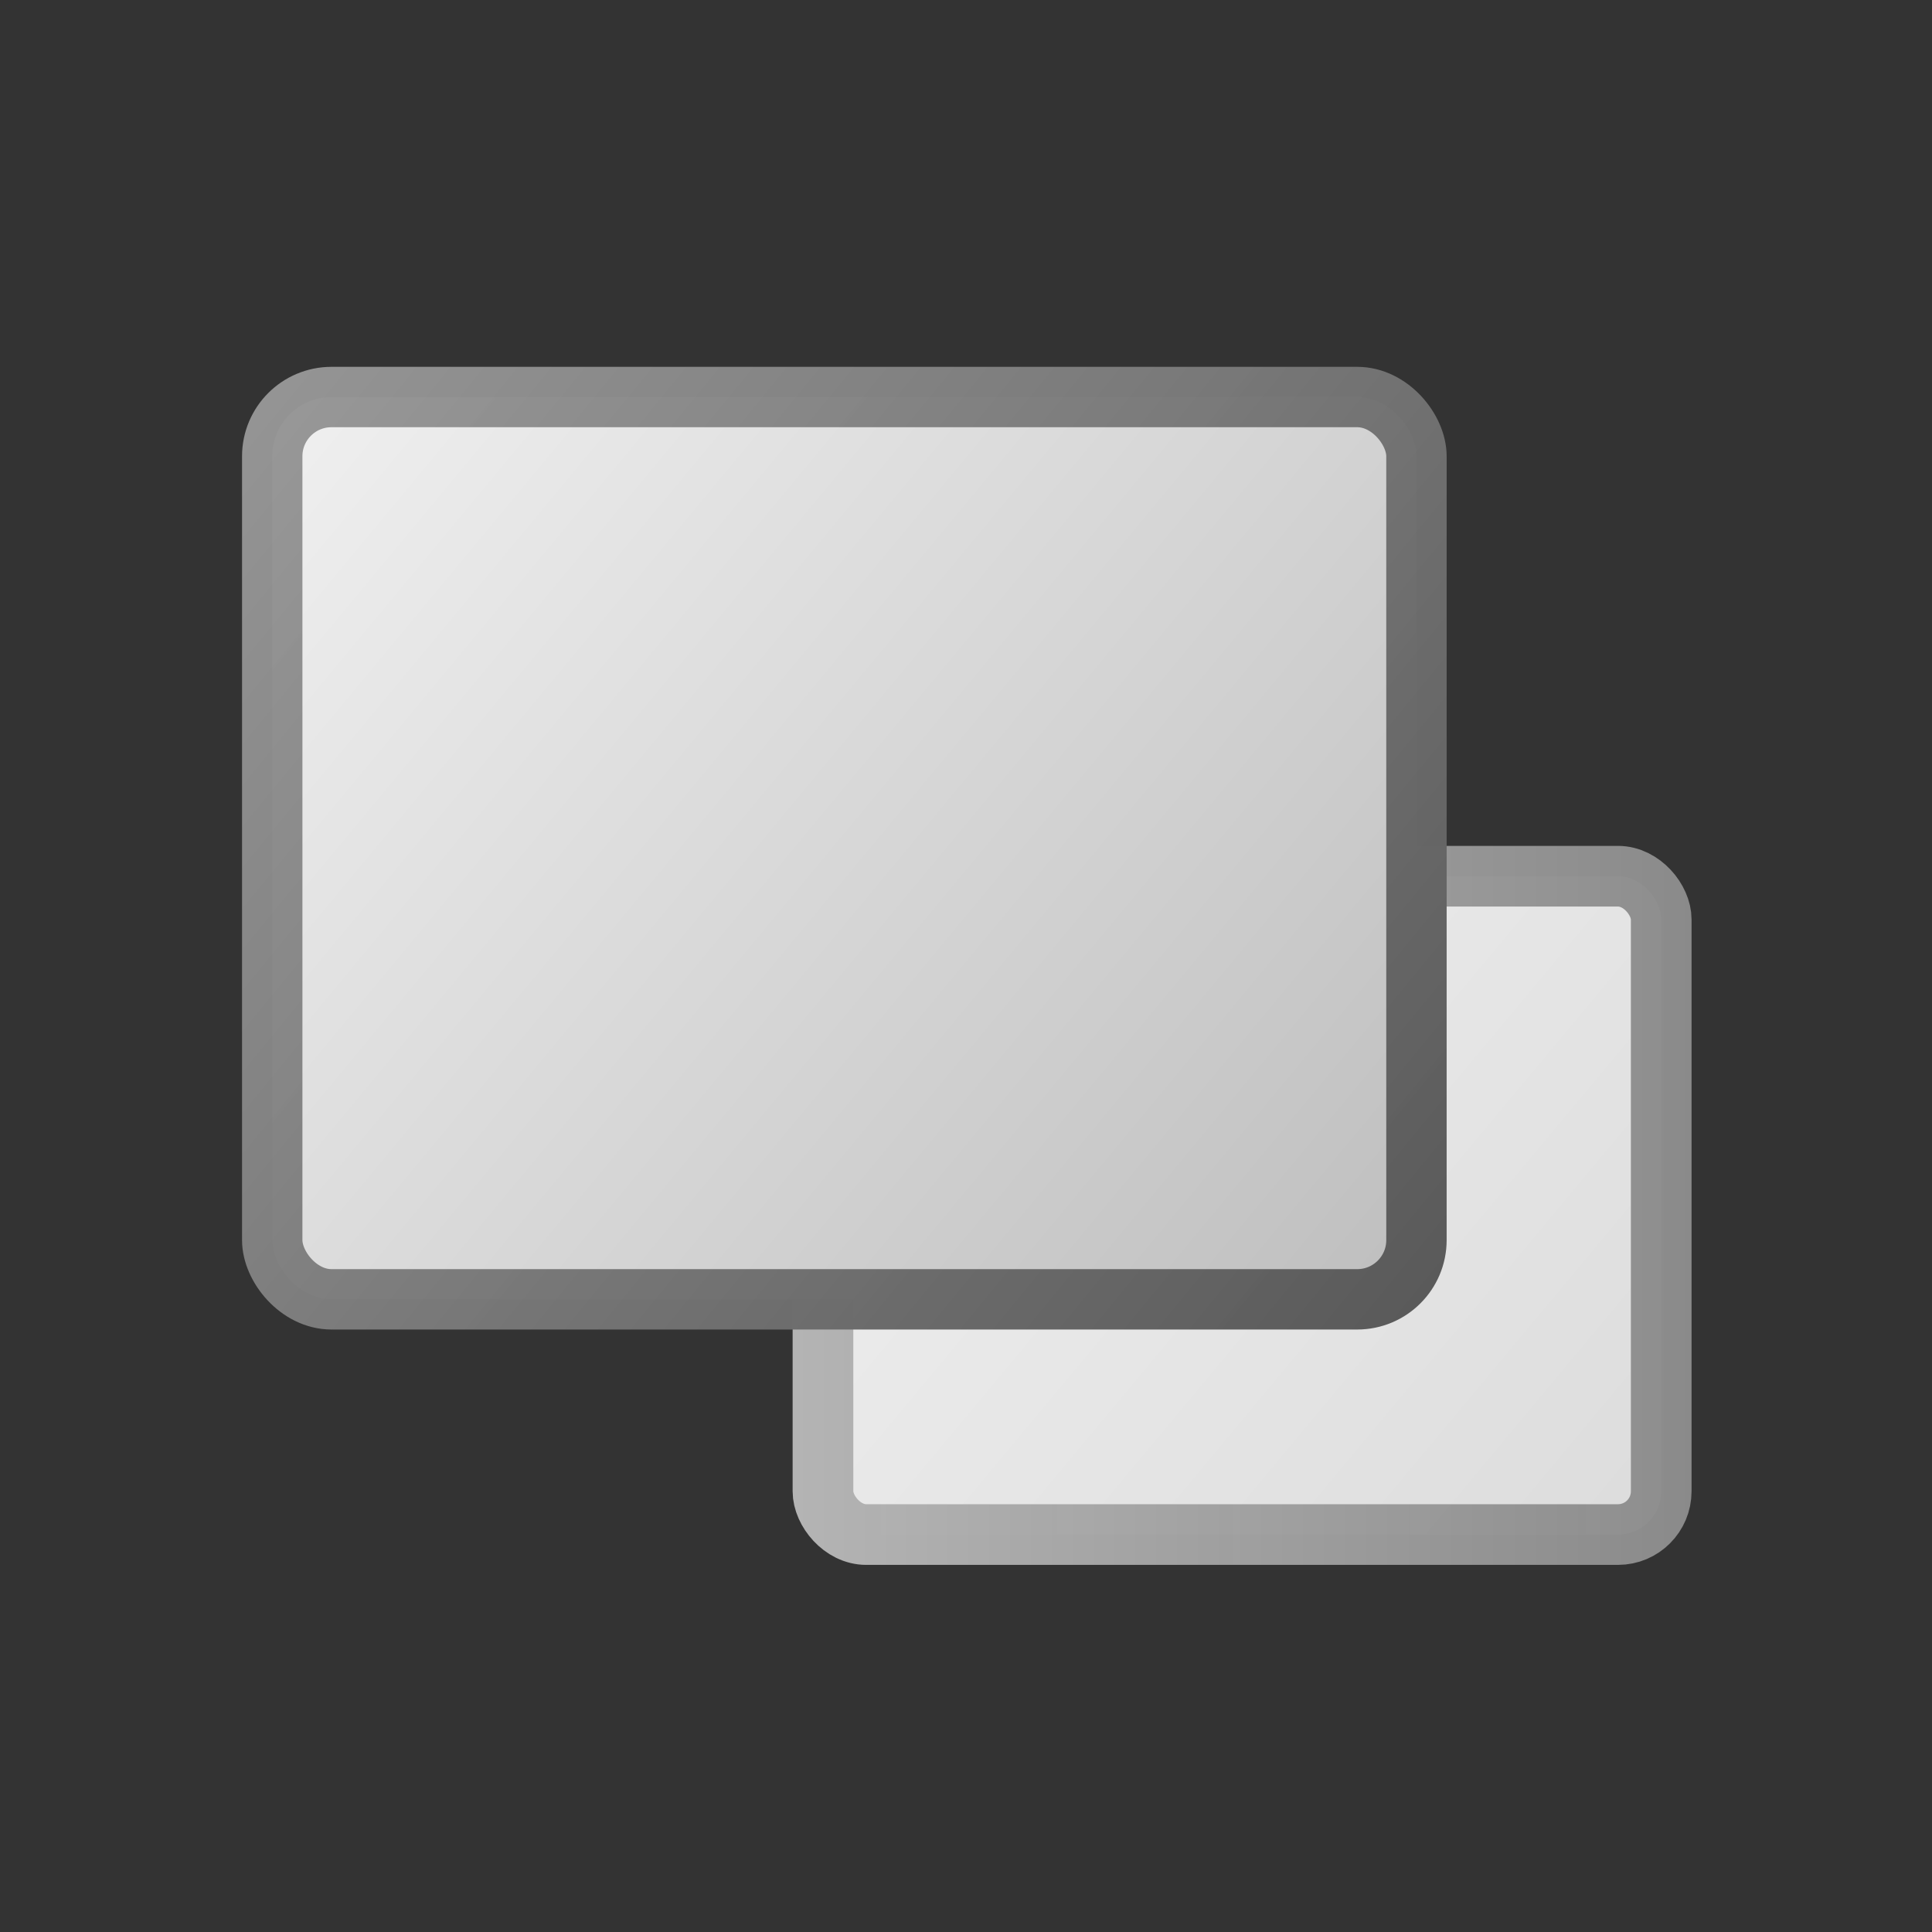 <?xml version="1.0" encoding="UTF-8" standalone="no"?>
<!-- Created with Inkscape (http://www.inkscape.org/) -->

<svg
   xmlns:dc="http://purl.org/dc/elements/1.1/"
   xmlns:cc="http://creativecommons.org/ns#"
   xmlns:rdf="http://www.w3.org/1999/02/22-rdf-syntax-ns#"
   xmlns:svg="http://www.w3.org/2000/svg"
   xmlns="http://www.w3.org/2000/svg"
   xmlns:xlink="http://www.w3.org/1999/xlink"
   xmlns:sodipodi="http://sodipodi.sourceforge.net/DTD/sodipodi-0.dtd"
   xmlns:inkscape="http://www.inkscape.org/namespaces/inkscape"
   width="32"
   height="32"
   id="svg3955"
   version="1.1"
   inkscape:version="0.48.5 r10040"
   sodipodi:docname="maskeditor_bringtofront.svg">
  <rect width="100%" height="100%" fill="#333333" stroke="none"/>
  <defs
     id="defs3957">
    <linearGradient
       id="linearGradient4670">
      <stop
         id="stop4672"
         offset="0"
         style="stop-color:#b4b4b4;stop-opacity:1;" />
      <stop
         id="stop4674"
         offset="1"
         style="stop-color:#8c8c8c;stop-opacity:0.98;" />
    </linearGradient>
    <linearGradient
       id="linearGradient4656">
      <stop
         id="stop4658"
         offset="0"
         style="stop-color:#f0f0f0;stop-opacity:1;" />
      <stop
         id="stop4660"
         offset="1"
         style="stop-color:#dcdcdc;stop-opacity:1;" />
    </linearGradient>
    <linearGradient
       inkscape:collect="always"
       xlink:href="#linearGradient4619"
       id="linearGradient3869"
       x1="4.888"
       y1="23.301"
       x2="27.008"
       y2="41.19"
       gradientUnits="userSpaceOnUse"
       gradientTransform="matrix(0.951,0,0,0.945,0.777,1.629)" />
    <linearGradient
       id="linearGradient4619">
      <stop
         style="stop-color:#f0f0f0;stop-opacity:1;"
         offset="0"
         id="stop4621" />
      <stop
         style="stop-color:#bebebe;stop-opacity:1;"
         offset="1"
         id="stop4623" />
    </linearGradient>
    <linearGradient
       inkscape:collect="always"
       xlink:href="#linearGradient4592"
       id="linearGradient3877"
       x1="26.473"
       y1="40.554"
       x2="5.428"
       y2="23.649"
       gradientUnits="userSpaceOnUse" />
    <linearGradient
       id="linearGradient4592">
      <stop
         style="stop-color:#5a5a5a;stop-opacity:1;"
         offset="0"
         id="stop4594" />
      <stop
         style="stop-color:#969696;stop-opacity:0.98;"
         offset="1"
         id="stop4596" />
    </linearGradient>
    <linearGradient
       y2="41.19"
       x2="27.008"
       y1="23.301"
       x1="4.888"
       gradientTransform="matrix(0.861,0,0,0.839,0.216,1007.533)"
       gradientUnits="userSpaceOnUse"
       id="linearGradient3070"
       xlink:href="#linearGradient4619"
       inkscape:collect="always" />
    <linearGradient
       gradientTransform="matrix(0.905,0,0,0.887,-0.487,1006.088)"
       y2="23.649"
       x2="5.428"
       y1="40.554"
       x1="26.473"
       gradientUnits="userSpaceOnUse"
       id="linearGradient3072"
       xlink:href="#linearGradient4592"
       inkscape:collect="always" />
    <linearGradient
       y2="41.19"
       x2="27.008"
       y1="23.301"
       x1="4.888"
       gradientTransform="matrix(0.951,0,0,0.956,0.749,1005.753)"
       gradientUnits="userSpaceOnUse"
       id="linearGradient3070-8"
       xlink:href="#linearGradient4619-4"
       inkscape:collect="always" />
    <linearGradient
       id="linearGradient4619-4">
      <stop
         style="stop-color:#f0f0f0;stop-opacity:1;"
         offset="0"
         id="stop4621-9" />
      <stop
         style="stop-color:#bebebe;stop-opacity:1;"
         offset="1"
         id="stop4623-3" />
    </linearGradient>
    <linearGradient
       gradientTransform="matrix(1,0,0,1.012,-0.028,1004.105)"
       y2="23.649"
       x2="5.428"
       y1="40.554"
       x1="26.473"
       gradientUnits="userSpaceOnUse"
       id="linearGradient3072-6"
       xlink:href="#linearGradient4592-3"
       inkscape:collect="always" />
    <linearGradient
       id="linearGradient4592-3">
      <stop
         style="stop-color:#5a5a5a;stop-opacity:1;"
         offset="0"
         id="stop4594-6" />
      <stop
         style="stop-color:#969696;stop-opacity:0.98;"
         offset="1"
         id="stop4596-4" />
    </linearGradient>
    <linearGradient
       y2="41.19"
       x2="27.008"
       y1="23.301"
       x1="4.888"
       gradientTransform="matrix(0.631,0,0,0.612,10.486,1020.718)"
       gradientUnits="userSpaceOnUse"
       id="linearGradient4117"
       xlink:href="#linearGradient4656"
       inkscape:collect="always" />
    <linearGradient
       inkscape:collect="always"
       xlink:href="#linearGradient4670"
       id="linearGradient4668"
       x1="13.128"
       y1="1040.327"
       x2="28.017"
       y2="1040.327"
       gradientUnits="userSpaceOnUse" />
  </defs>
  <sodipodi:namedview
     id="base"
     pagecolor="#ffffff"
     bordercolor="#666666"
     borderopacity="1.0"
     inkscape:pageopacity="0.0"
     inkscape:pageshadow="2"
     inkscape:zoom="20.439805"
     inkscape:cx="12.002236"
     inkscape:cy="14.795088"
     inkscape:document-units="px"
     inkscape:current-layer="layer1"
     showgrid="true"
     inkscape:window-width="1862"
     inkscape:window-height="1130"
     inkscape:window-x="-2"
     inkscape:window-y="-3"
     inkscape:window-maximized="1"
     inkscape:snap-global="false">
    <inkscape:grid
       type="xygrid"
       id="grid3963"
       empspacing="5"
       visible="true"
       enabled="true"
       snapvisiblegridlinesonly="true" />
  </sodipodi:namedview>
  <g
     inkscape:label="Layer 1"
     inkscape:groupmode="layer"
     id="layer1"
     transform="translate(0,-1020.362)">
    <rect
       style="fill:url(#linearGradient4117);fill-opacity:1;stroke:url(#linearGradient4668);stroke-width:1.005;stroke-miterlimit:4;stroke-opacity:1;stroke-dasharray:none;stroke-dashoffset:0"
       id="rect3861-0"
       width="13.884"
       height="10.904"
       x="13.631"
       y="1034.875"
       ry="0.716" />
    <rect
       style="fill:url(#linearGradient3070);fill-opacity:1;stroke:url(#linearGradient3072);stroke-width:1;stroke-miterlimit:4;stroke-opacity:1;stroke-dasharray:none;stroke-dashoffset:0"
       id="rect3861"
       width="18.952"
       height="14.945"
       x="4.509"
       y="1026.938"
       ry="0.981" />
  </g>
</svg>
